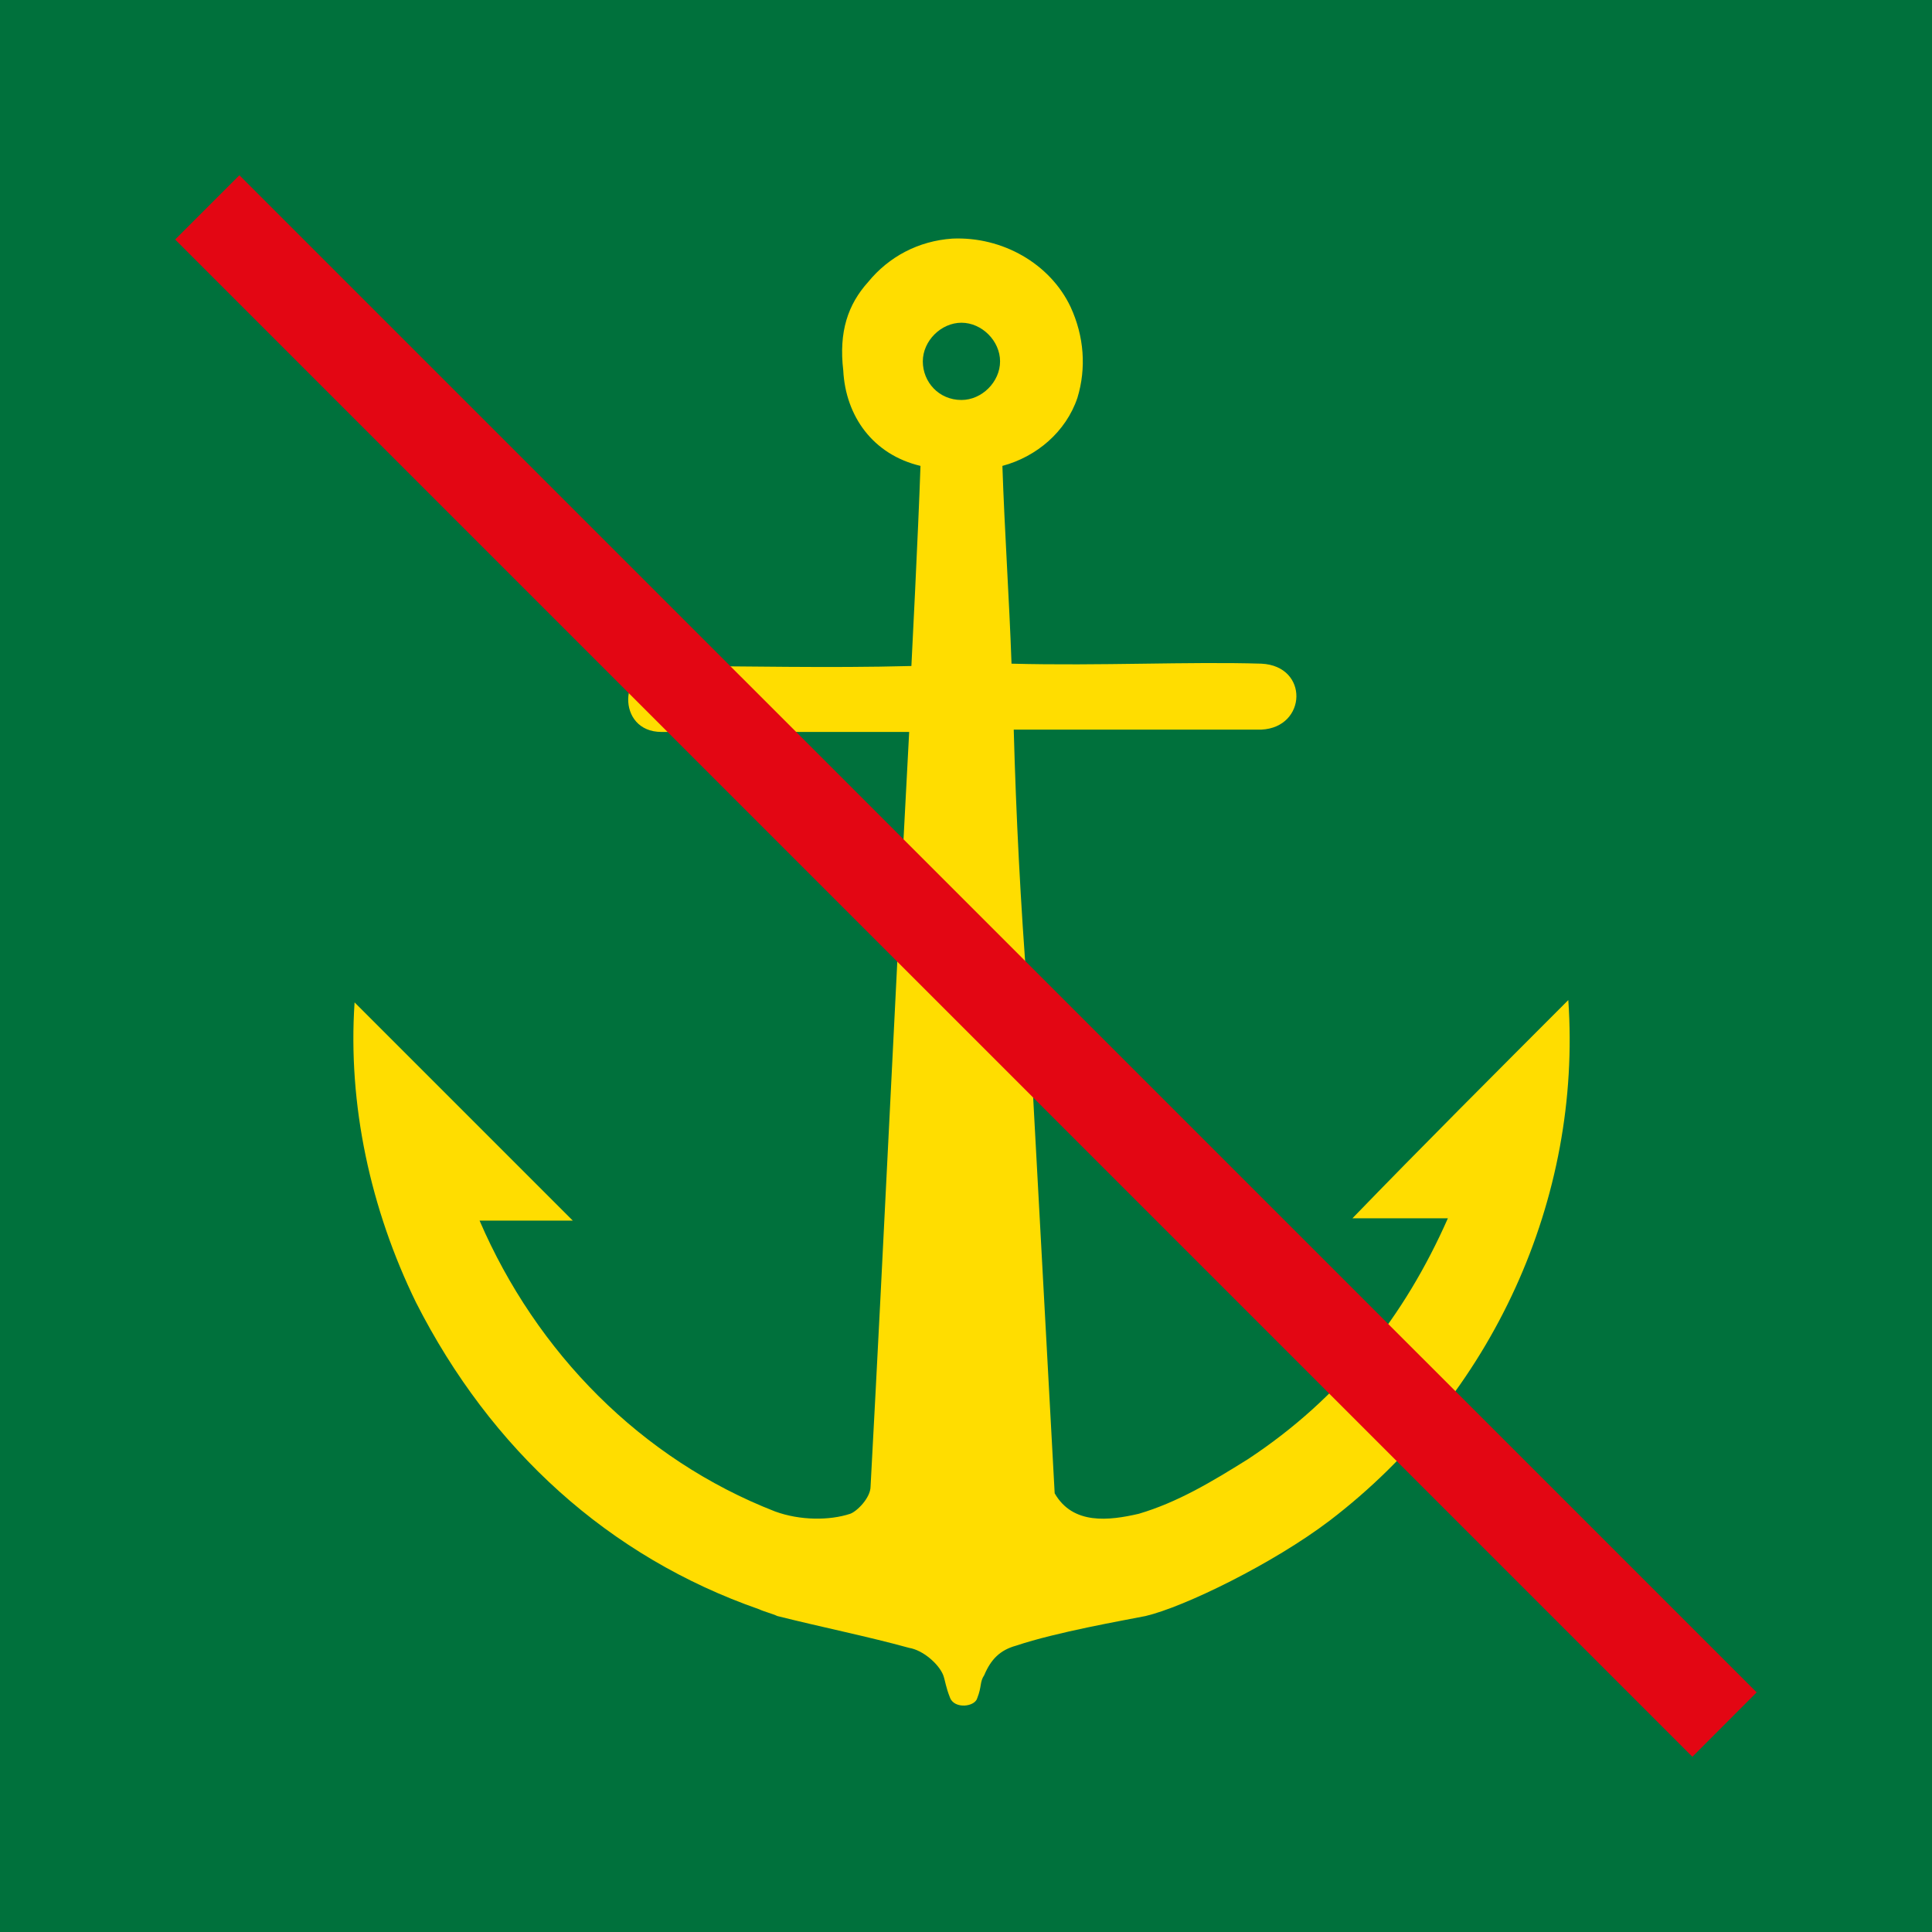 <?xml version="1.0" encoding="UTF-8"?>
<svg xmlns="http://www.w3.org/2000/svg" xmlns:xlink="http://www.w3.org/1999/xlink" width="68pt" height="68pt" viewBox="0 0 68 68" version="1.1">
<g id="surface6876">
<rect x="0" y="0" width="68" height="68" style="fill:rgb(0%,44.314%,23.529%);fill-opacity:1;stroke:none;"/>
<path style=" stroke:none;fill-rule:nonzero;fill:rgb(100%,86.667%,0%);fill-opacity:1;" d="M 30.559 9.922 C 31.281 9.039 32.32 8.48 33.52 8.398 C 35.281 8.32 36.961 9.281 37.68 10.801 C 38.16 11.84 38.238 12.961 37.922 14 C 37.52 15.199 36.48 16.078 35.281 16.398 C 35.359 18.719 35.52 21.039 35.602 23.359 C 38.719 23.441 41.84 23.281 44.398 23.359 C 46.078 23.441 46 25.602 44.398 25.68 C 41.922 25.68 38.719 25.68 35.68 25.68 C 35.762 28.719 35.922 31.84 36.16 34.879 C 36.48 40.801 36.801 46.641 37.121 52.559 C 37.762 53.68 39.039 53.52 40.078 53.281 C 41.441 52.879 42.641 52.16 43.922 51.359 C 47.199 49.199 49.441 46.32 50.961 42.879 C 49.84 42.879 48.719 42.879 47.602 42.879 C 50.078 40.32 52.641 37.762 55.199 35.199 C 55.68 42.16 52.559 49.121 46.801 53.52 C 44.801 55.039 41.68 56.559 40.32 56.879 C 39.52 57.039 37.199 57.441 35.762 57.922 C 35.199 58.078 34.879 58.398 34.641 58.961 C 34.48 59.199 34.559 59.359 34.398 59.762 C 34.32 60.078 33.602 60.16 33.441 59.762 C 33.281 59.359 33.281 59.199 33.199 58.961 C 33.039 58.559 32.48 58.078 32 58 C 30.559 57.602 28.961 57.281 27.359 56.879 C 27.199 56.801 26.879 56.719 26.719 56.641 C 21.441 54.801 17.281 51.039 14.641 45.84 C 13.039 42.559 12.238 38.879 12.48 35.281 C 12.48 35.281 17.68 40.48 20.16 42.961 C 19.121 42.961 17.922 42.961 16.879 42.961 C 18.879 47.602 22.559 51.359 27.281 53.199 C 28.16 53.52 29.199 53.52 29.922 53.281 C 30.16 53.199 30.641 52.719 30.641 52.32 C 31.121 43.441 31.52 34.719 32 25.762 C 32 25.762 26.16 25.762 23.281 25.762 C 21.68 25.762 21.762 23.441 23.281 23.441 C 26.398 23.441 29.039 23.52 32.078 23.441 C 32.078 23.441 32.32 18.719 32.398 16.398 C 30.719 16 29.762 14.641 29.68 13.039 C 29.52 11.68 29.84 10.719 30.559 9.922 Z M 30.559 9.922 "/>
<path style=" stroke:none;fill-rule:nonzero;fill:rgb(0%,44.314%,23.529%);fill-opacity:1;" d="M 33.84 14.078 C 34.559 14.078 35.199 13.441 35.199 12.719 C 35.199 12 34.559 11.359 33.84 11.359 C 33.121 11.359 32.48 12 32.48 12.719 C 32.48 13.441 33.039 14.078 33.84 14.078 Z M 33.84 14.078 "/>
<path style=" stroke:none;fill-rule:nonzero;fill:rgb(89.02%,2.353%,7.451%);fill-opacity:1;" d="M 6.164 8.43 L 8.426 6.168 L 61.828 59.566 L 59.566 61.832 Z M 6.164 8.43 "/>
</g>
</svg>
